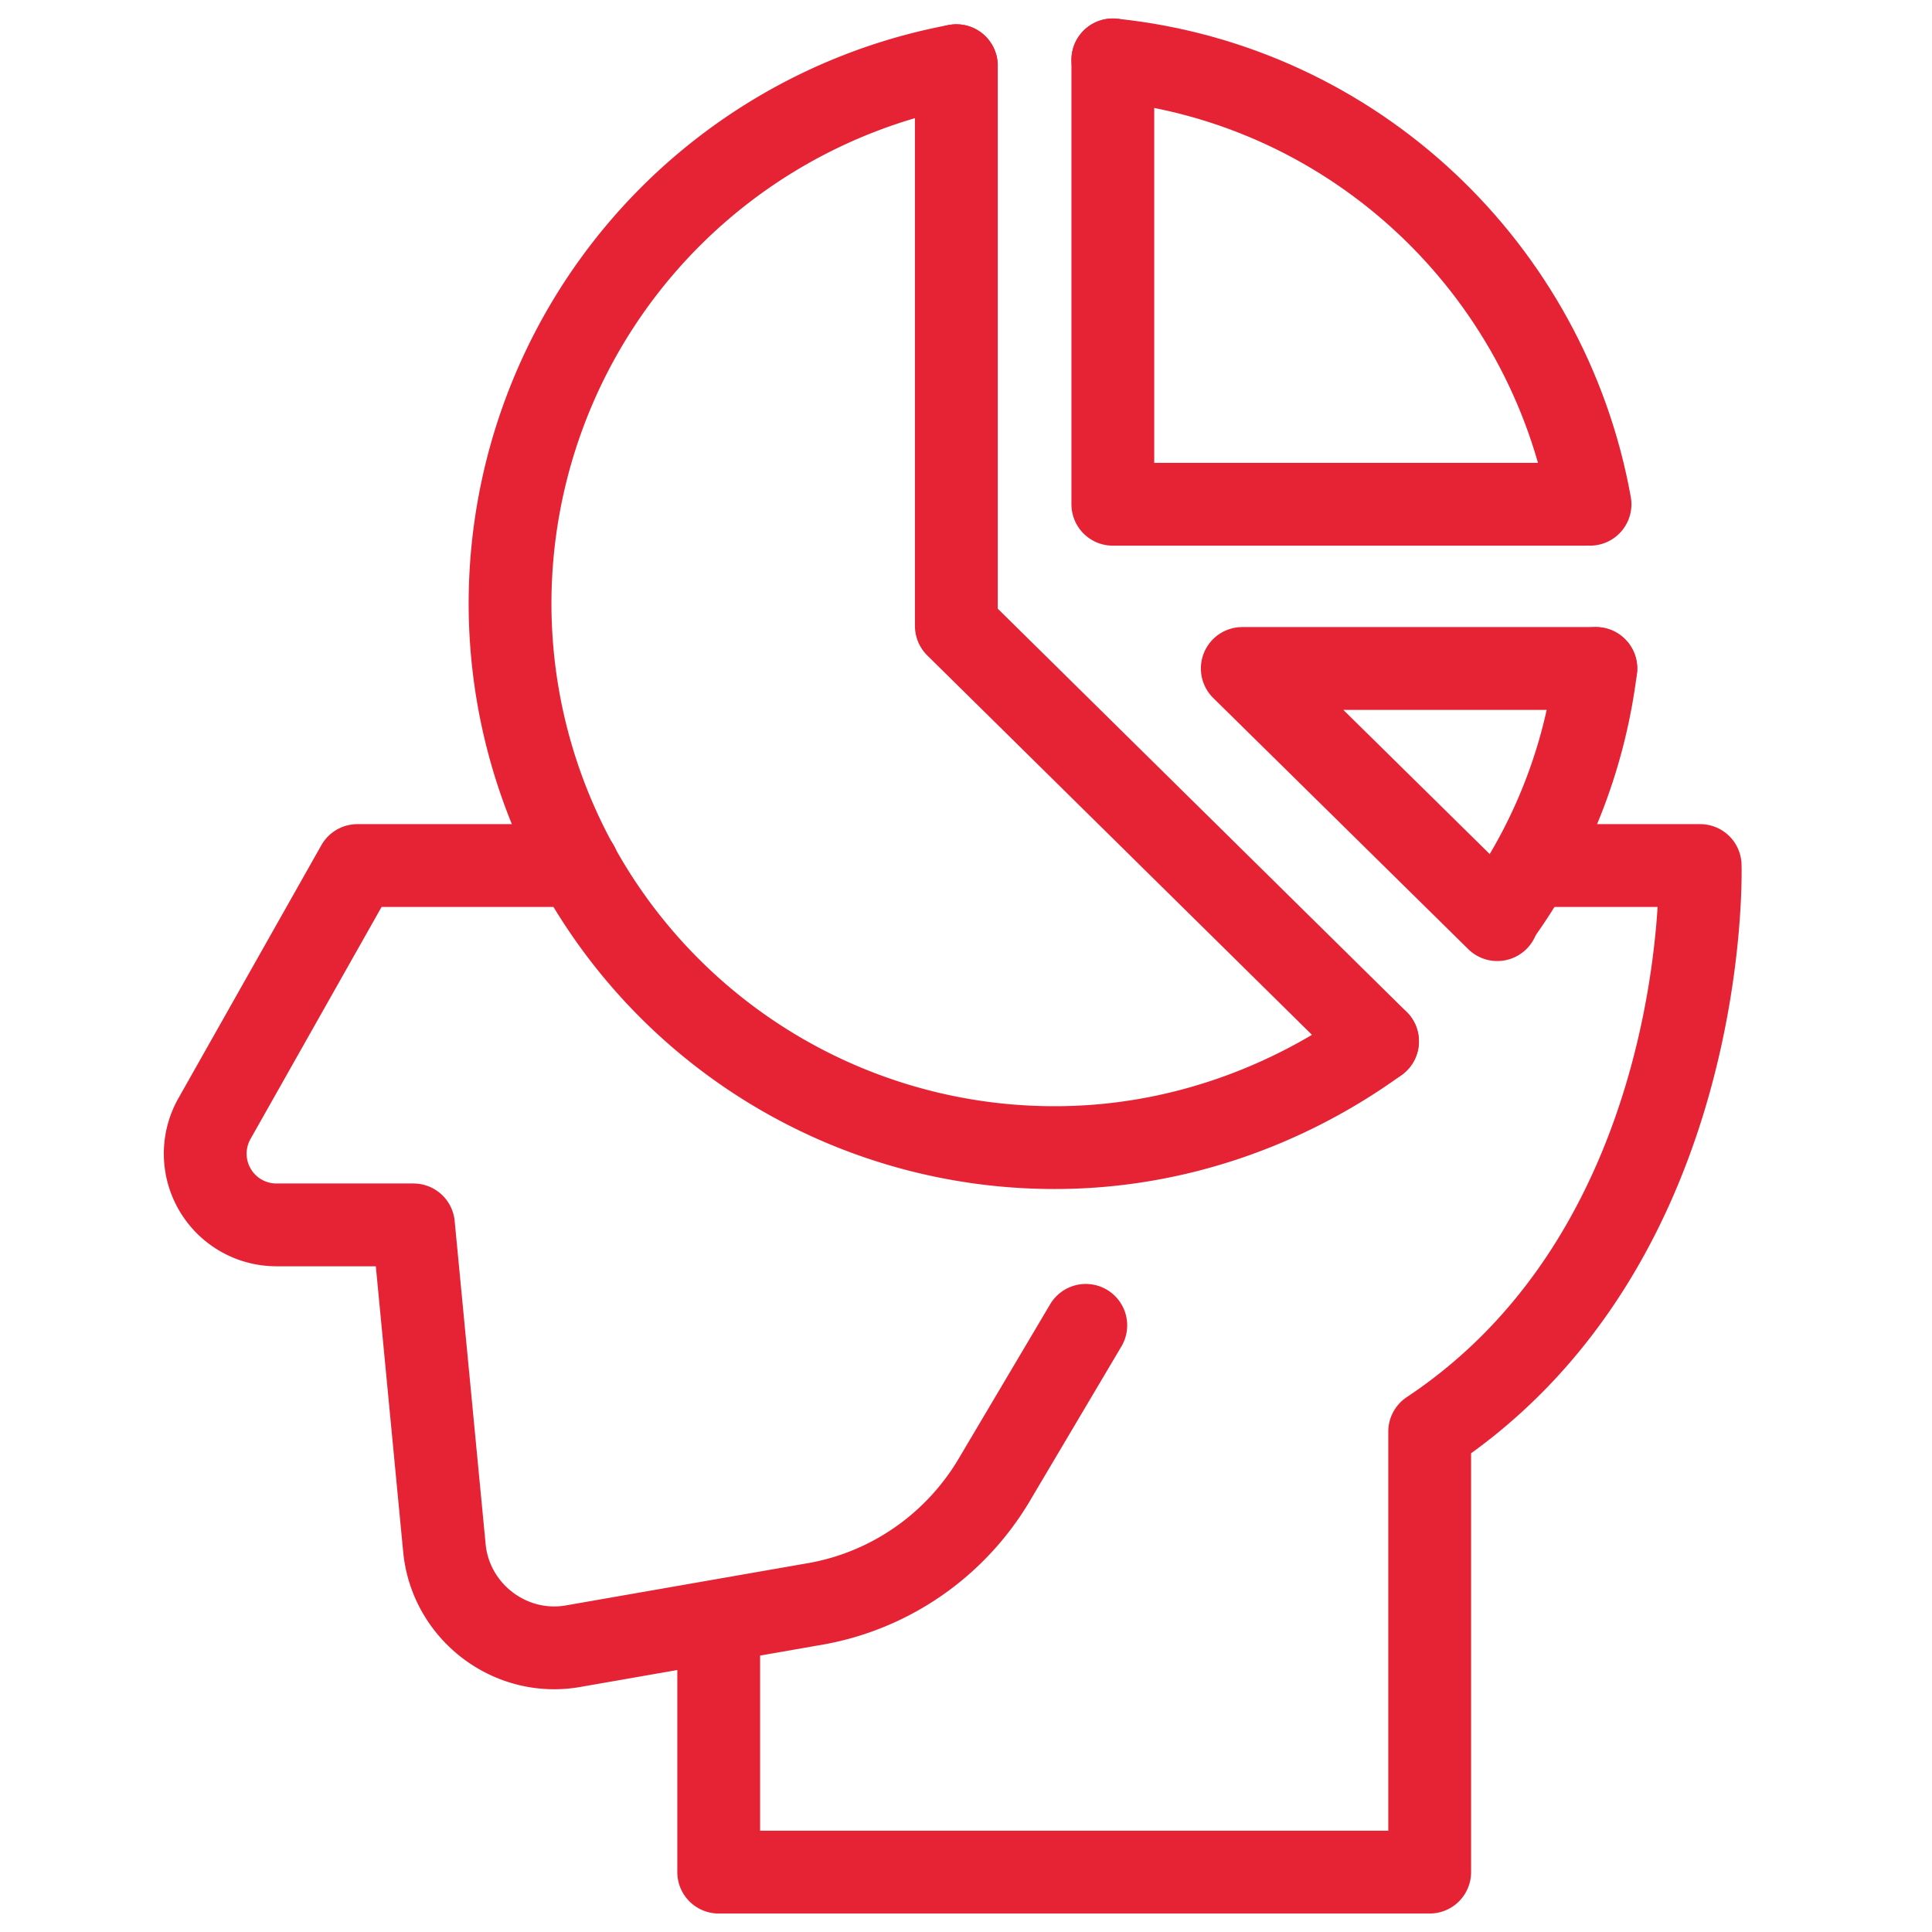 <svg width="35" height="35" fill="none"  stroke="#e62334" stroke-width="1.5" stroke-miterlimit="10" stroke-linecap="round" stroke-linejoin="round"><path d="M27.755 15.68H30.8s.21 6.86-4.9 10.255v7.98H13.02V29.47m-2.555-13.79h-3.99l-2.59 4.585a1.29 1.29 0 0 0 1.12 1.925H7.49l.56 5.845c.105 1.155 1.19 1.995 2.345 1.785l4.41-.77c1.33-.245 2.485-1.05 3.185-2.205l1.68-2.835m.49-22.925v8.05h8.54m.21 2.975h-6.405l4.62 4.55"/><path d="M17.325 1.19v10.15l7.63 7.525M20.16 1.085c4.375.455 7.875 3.78 8.645 8.05"/><path d="M24.955 18.865c-1.645 1.19-3.675 1.925-5.845 1.925a9.86 9.86 0 0 1-9.87-9.87 9.92 9.92 0 0 1 8.085-9.73M28.91 12.11c-.21 1.68-.84 3.22-1.785 4.515"/></svg>
